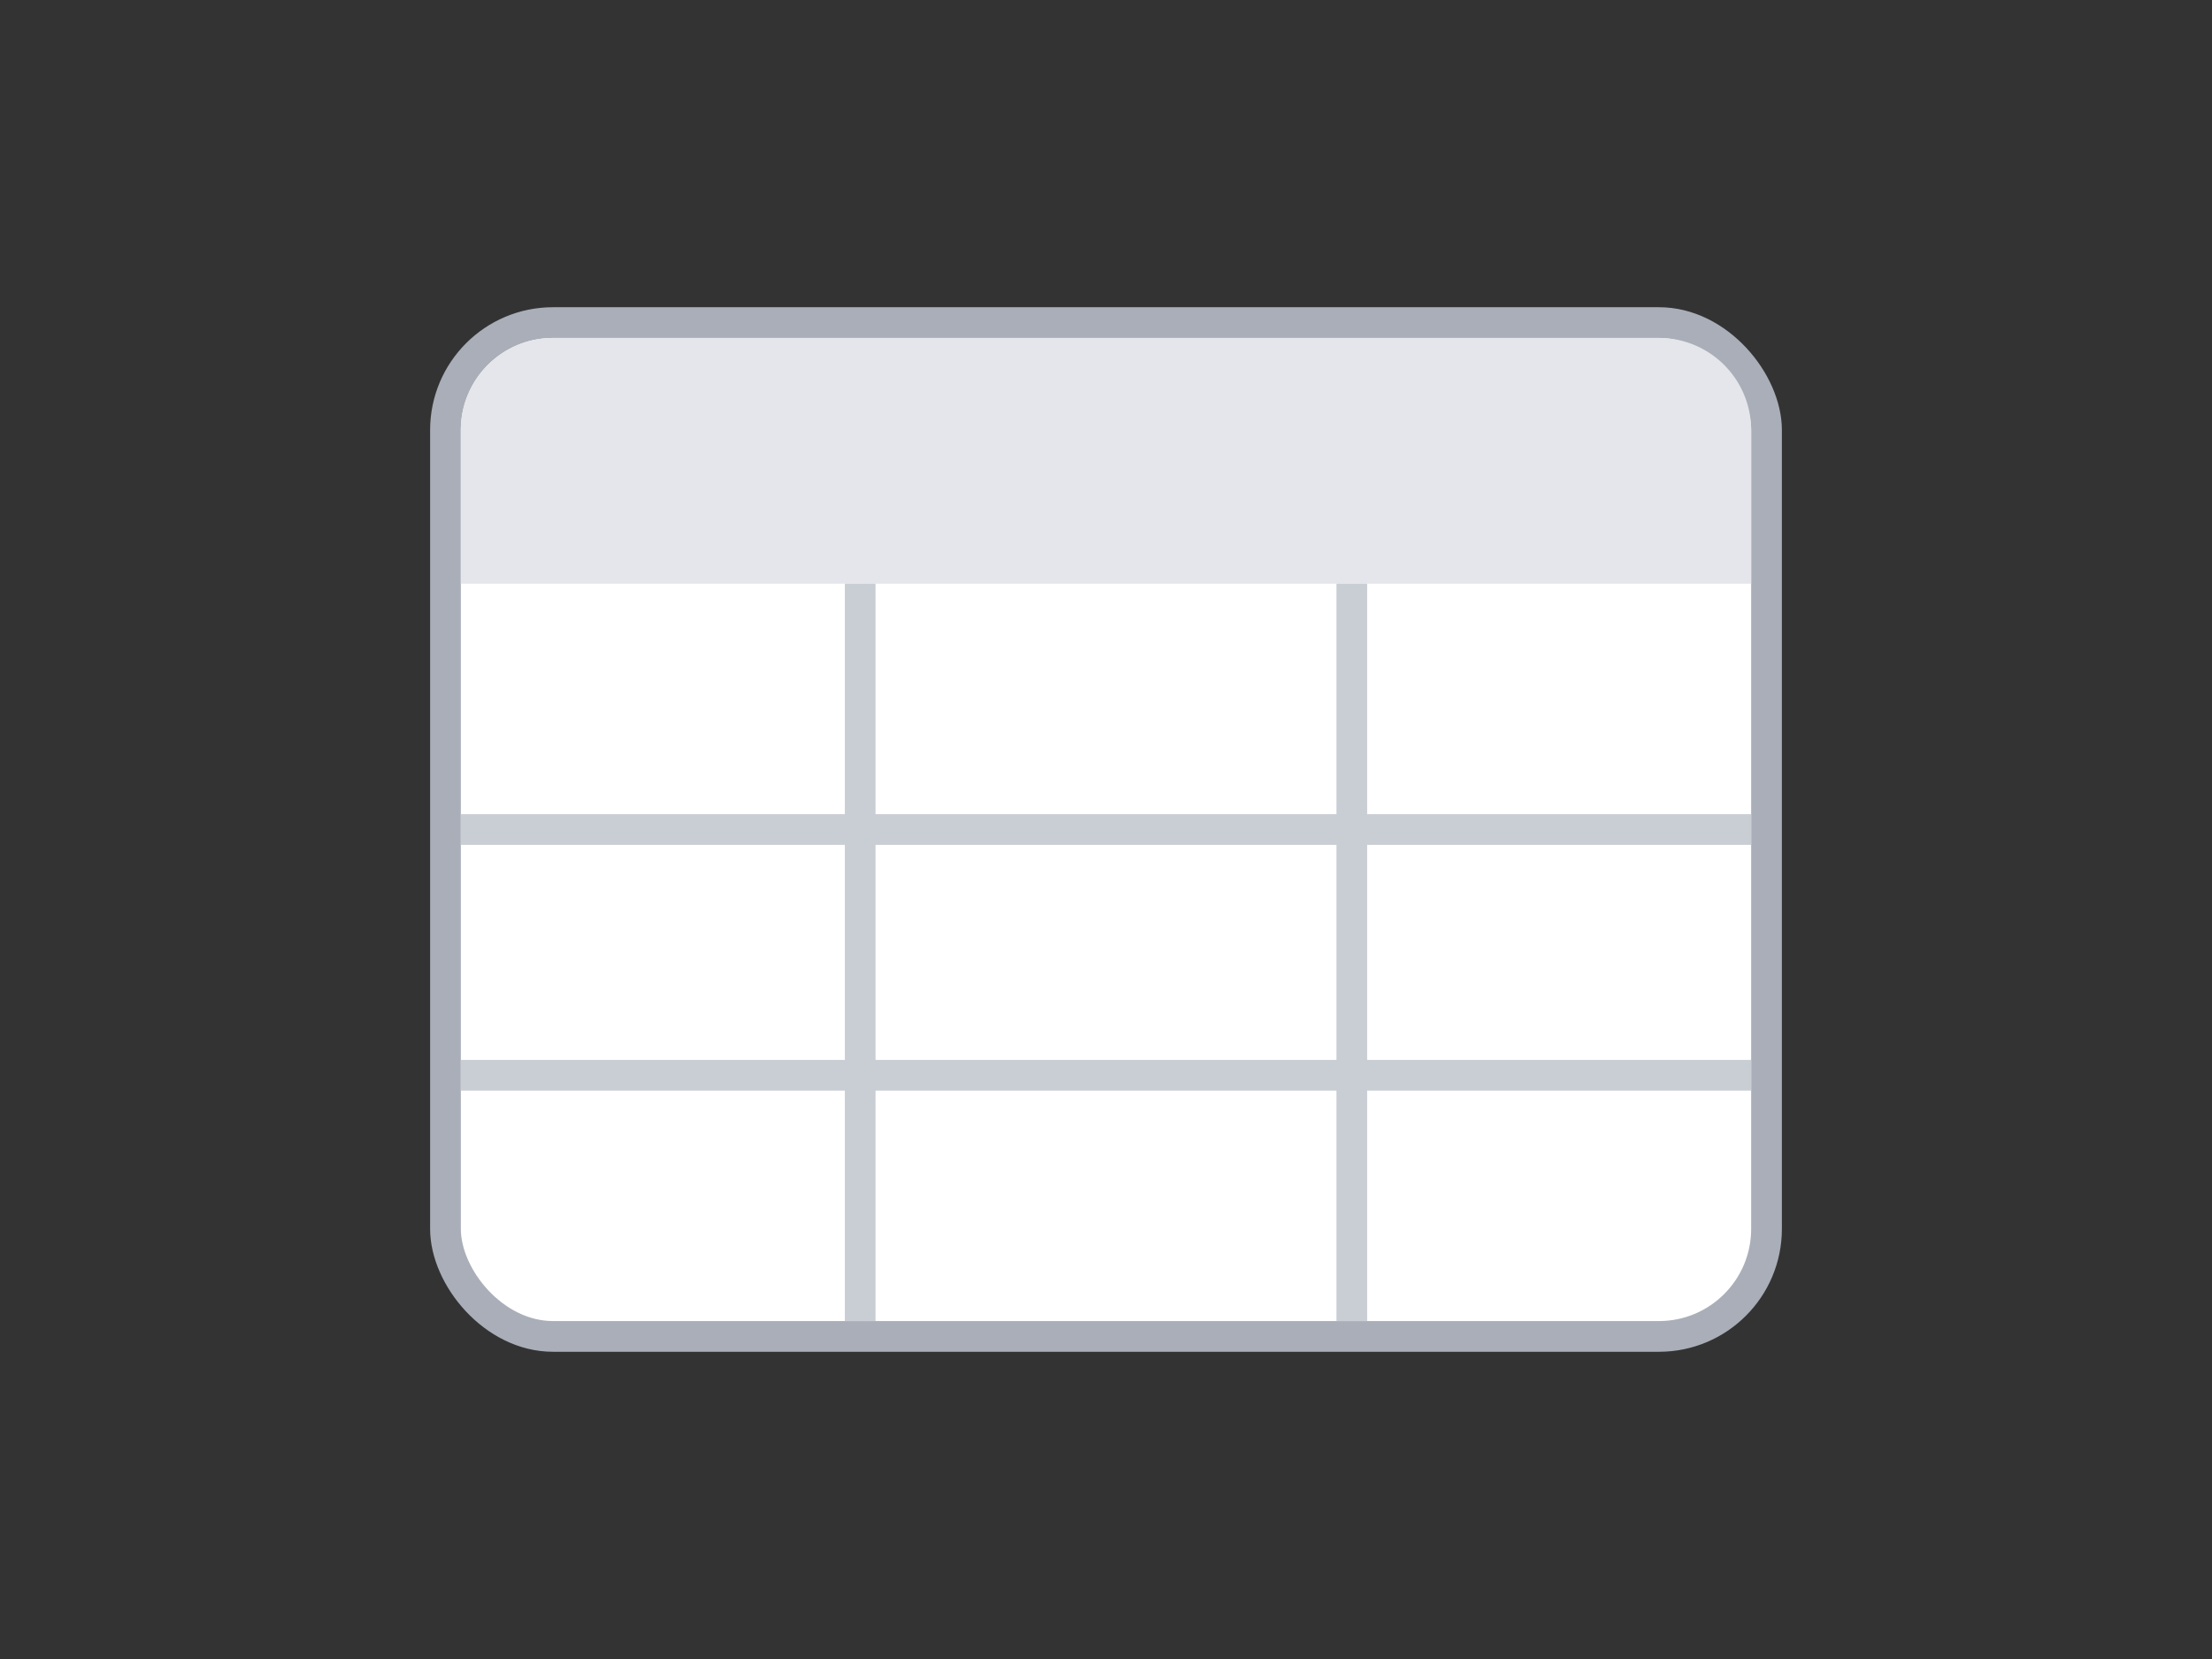 <svg width="72" height="54" viewBox="0 0 72 54" fill="none" xmlns="http://www.w3.org/2000/svg">
    <rect x="0" y="0" width="72" height="54" fill="#333333" stroke="none"/>
    <path d="M47.222 25.01a.5.5 0 0 1 .707 0l2.18 2.18 2.118-2.118a.5.5 0 0 1 .707 0l.353.353a.5.5 0 0 1 0 .707l-2.828 2.829a.5.5 0 0 1-.707 0l-.354-.354a.506.506 0 0 1-.048-.055l-2.482-2.482a.5.5 0 0 1 0-.707l.354-.354z" fill="#A9AEB8"/>
    <rect x="14.5" y="10.5" width="43" height="33" rx="3.5" fill="#fff" stroke="#A9AEB8"/>
    <path d="M15 14a3 3 0 0 1 3-3h36a3 3 0 0 1 3 3v5H15v-5z" fill="#E5E6EB"/>
    <path d="M28 19v24M44 19v24M15 27h42M15 35h42" stroke="#C9CDD4"/>
</svg>

